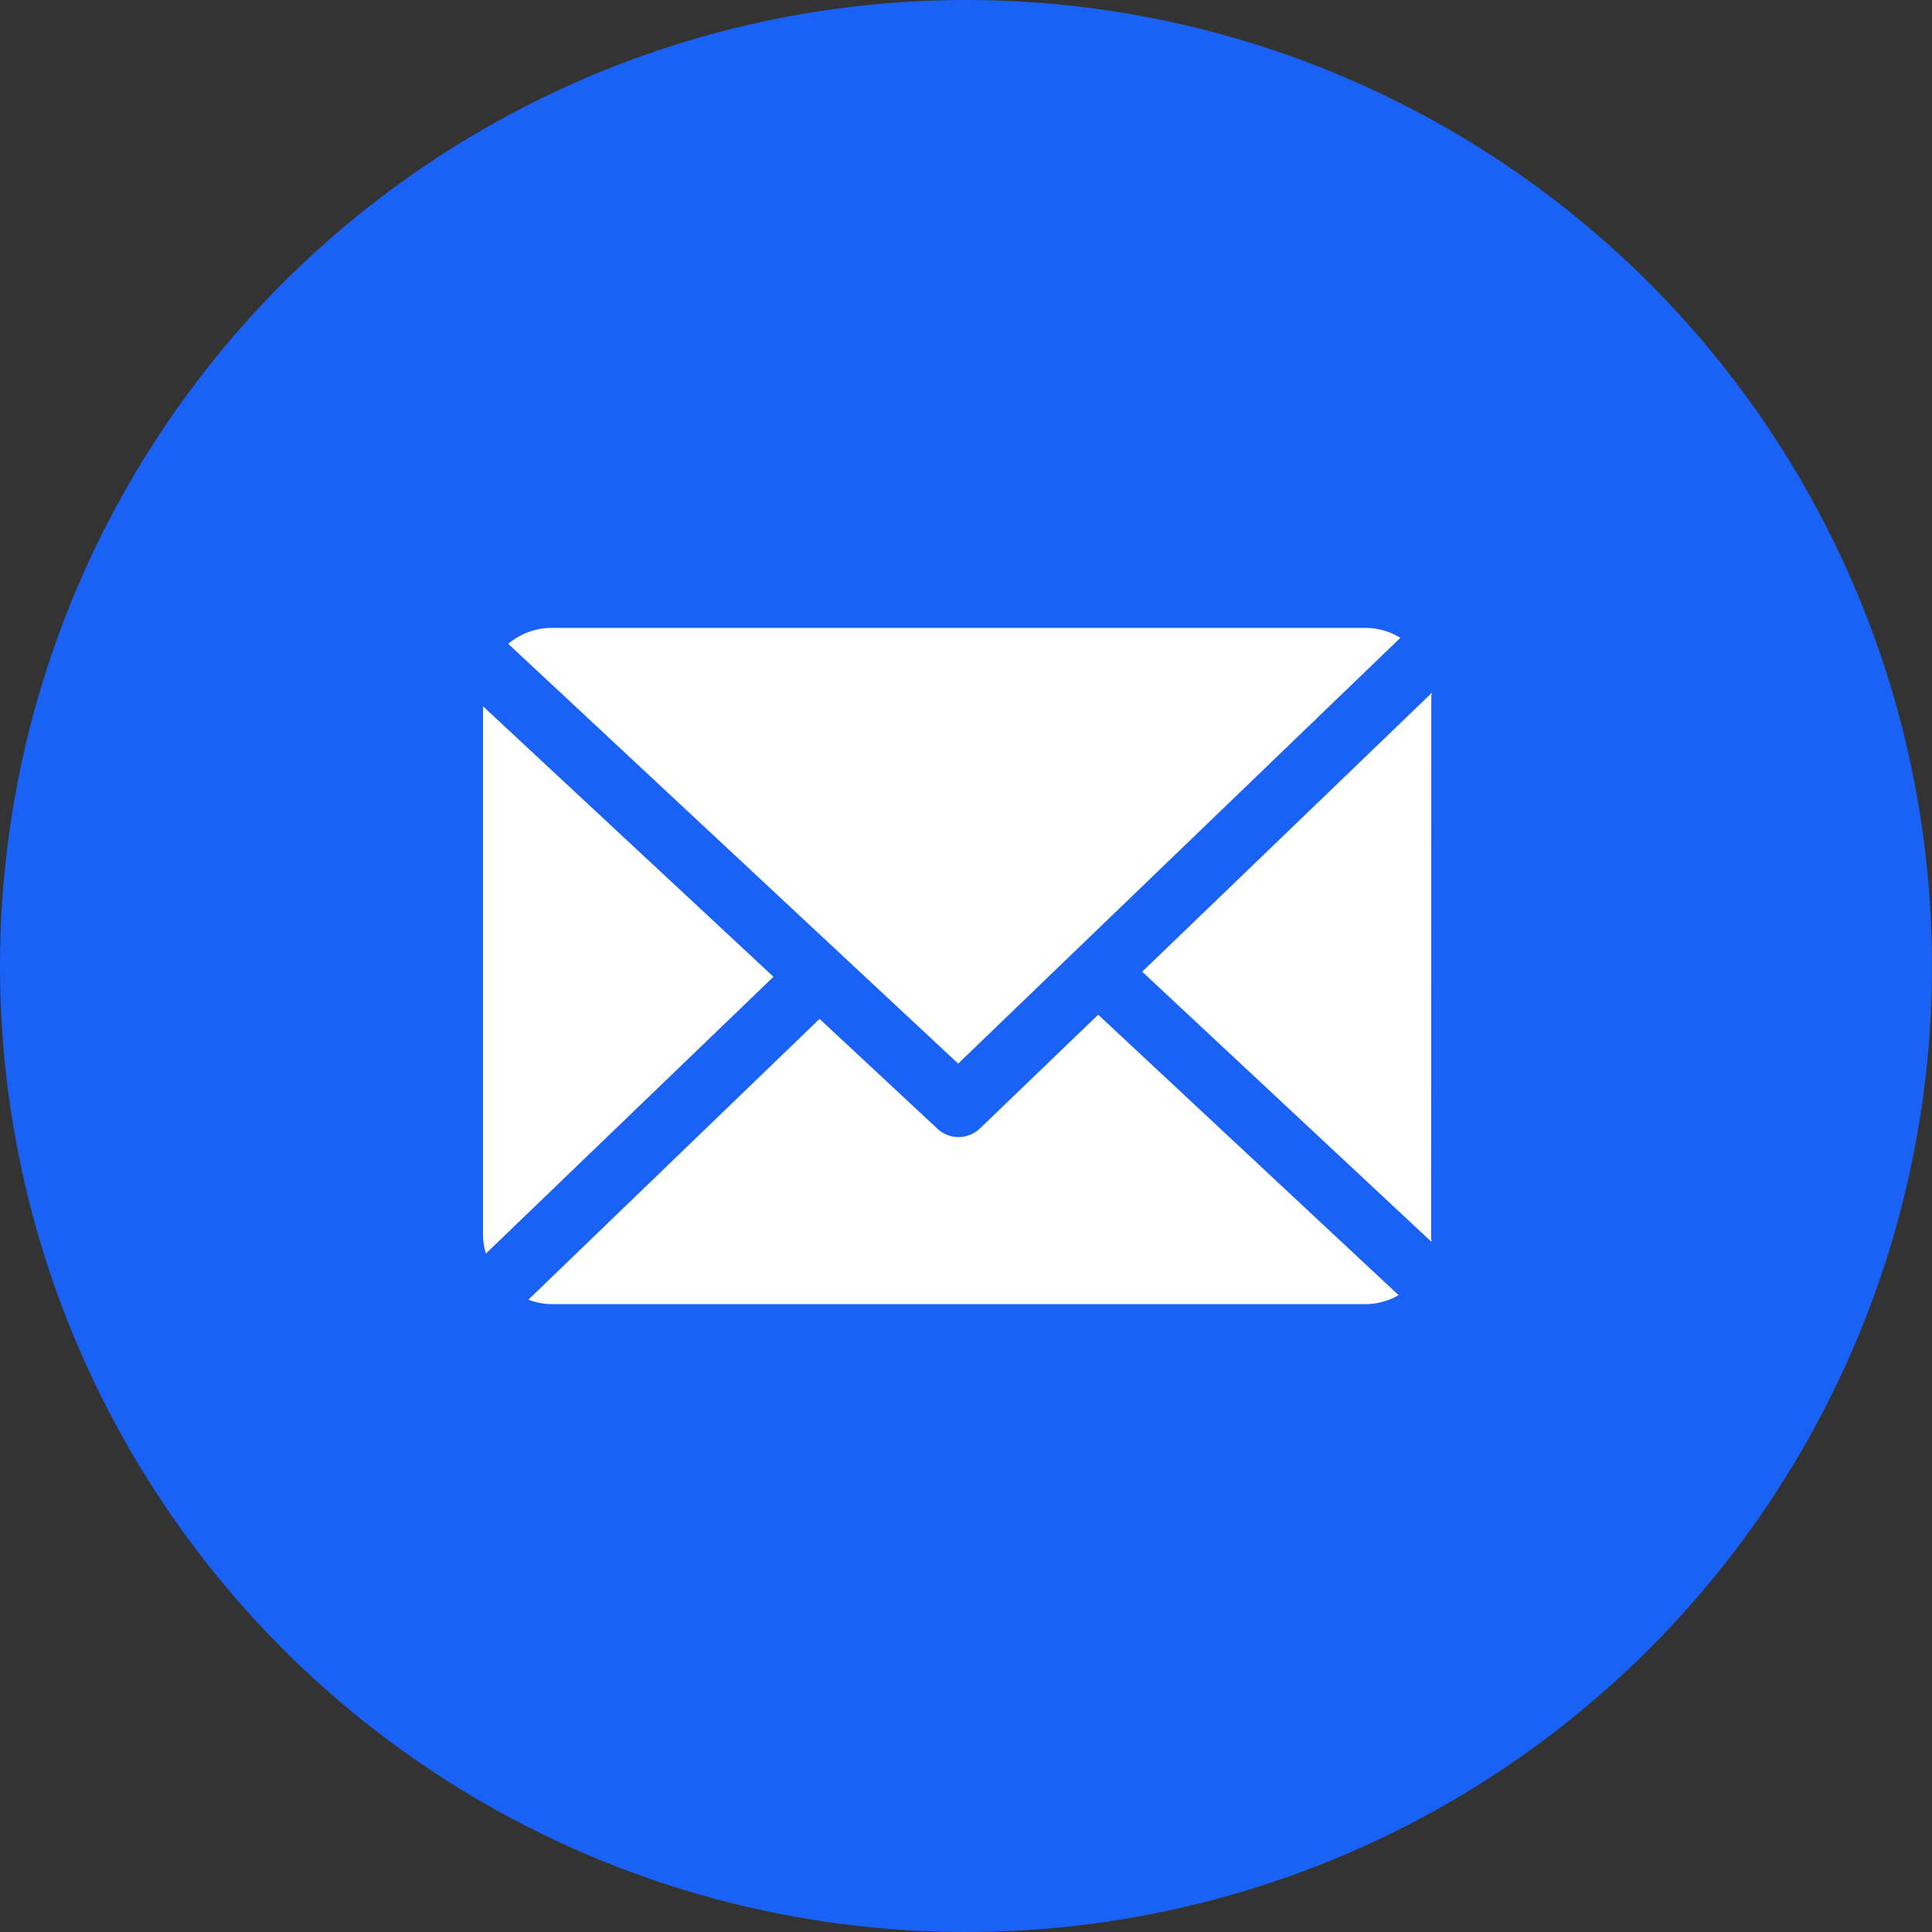<svg xmlns="http://www.w3.org/2000/svg" width="40" height="40" viewBox="0 0 40 40"><rect x="0" y="0" width="40" height="40" fill="#333333" stroke="none"/><defs><style>.a{fill:#1a62f5;}.b{fill:#fff;}</style></defs><circle class="a" cx="20" cy="20" r="20"/><g transform="translate(10 13)"><path class="b" d="M165.911,48.872c0-.022.015-.044.014-.067l-6,5.777,5.989,5.593c0-.04-.007-.08-.007-.121Z" transform="translate(-146.277 -47.464)"/><path class="b" d="M22.807,126.9l-2.448,2.355a.641.641,0,0,1-.88.007l-2.441-2.275L11.01,132.8a1.391,1.391,0,0,0,.469.093H28.353a1.388,1.388,0,0,0,.674-.186Z" transform="translate(-10.07 -118.892)"/><path class="b" d="M15.445,42.106,24.6,33.291a1.387,1.387,0,0,0-.707-.206H7.015a1.391,1.391,0,0,0-.885.33Z" transform="translate(-5.607 -33.085)"/><path class="b" d="M0,52.1V63.068a1.393,1.393,0,0,0,.06.363L6.014,57.7Z" transform="translate(0 -50.477)"/></g></svg>